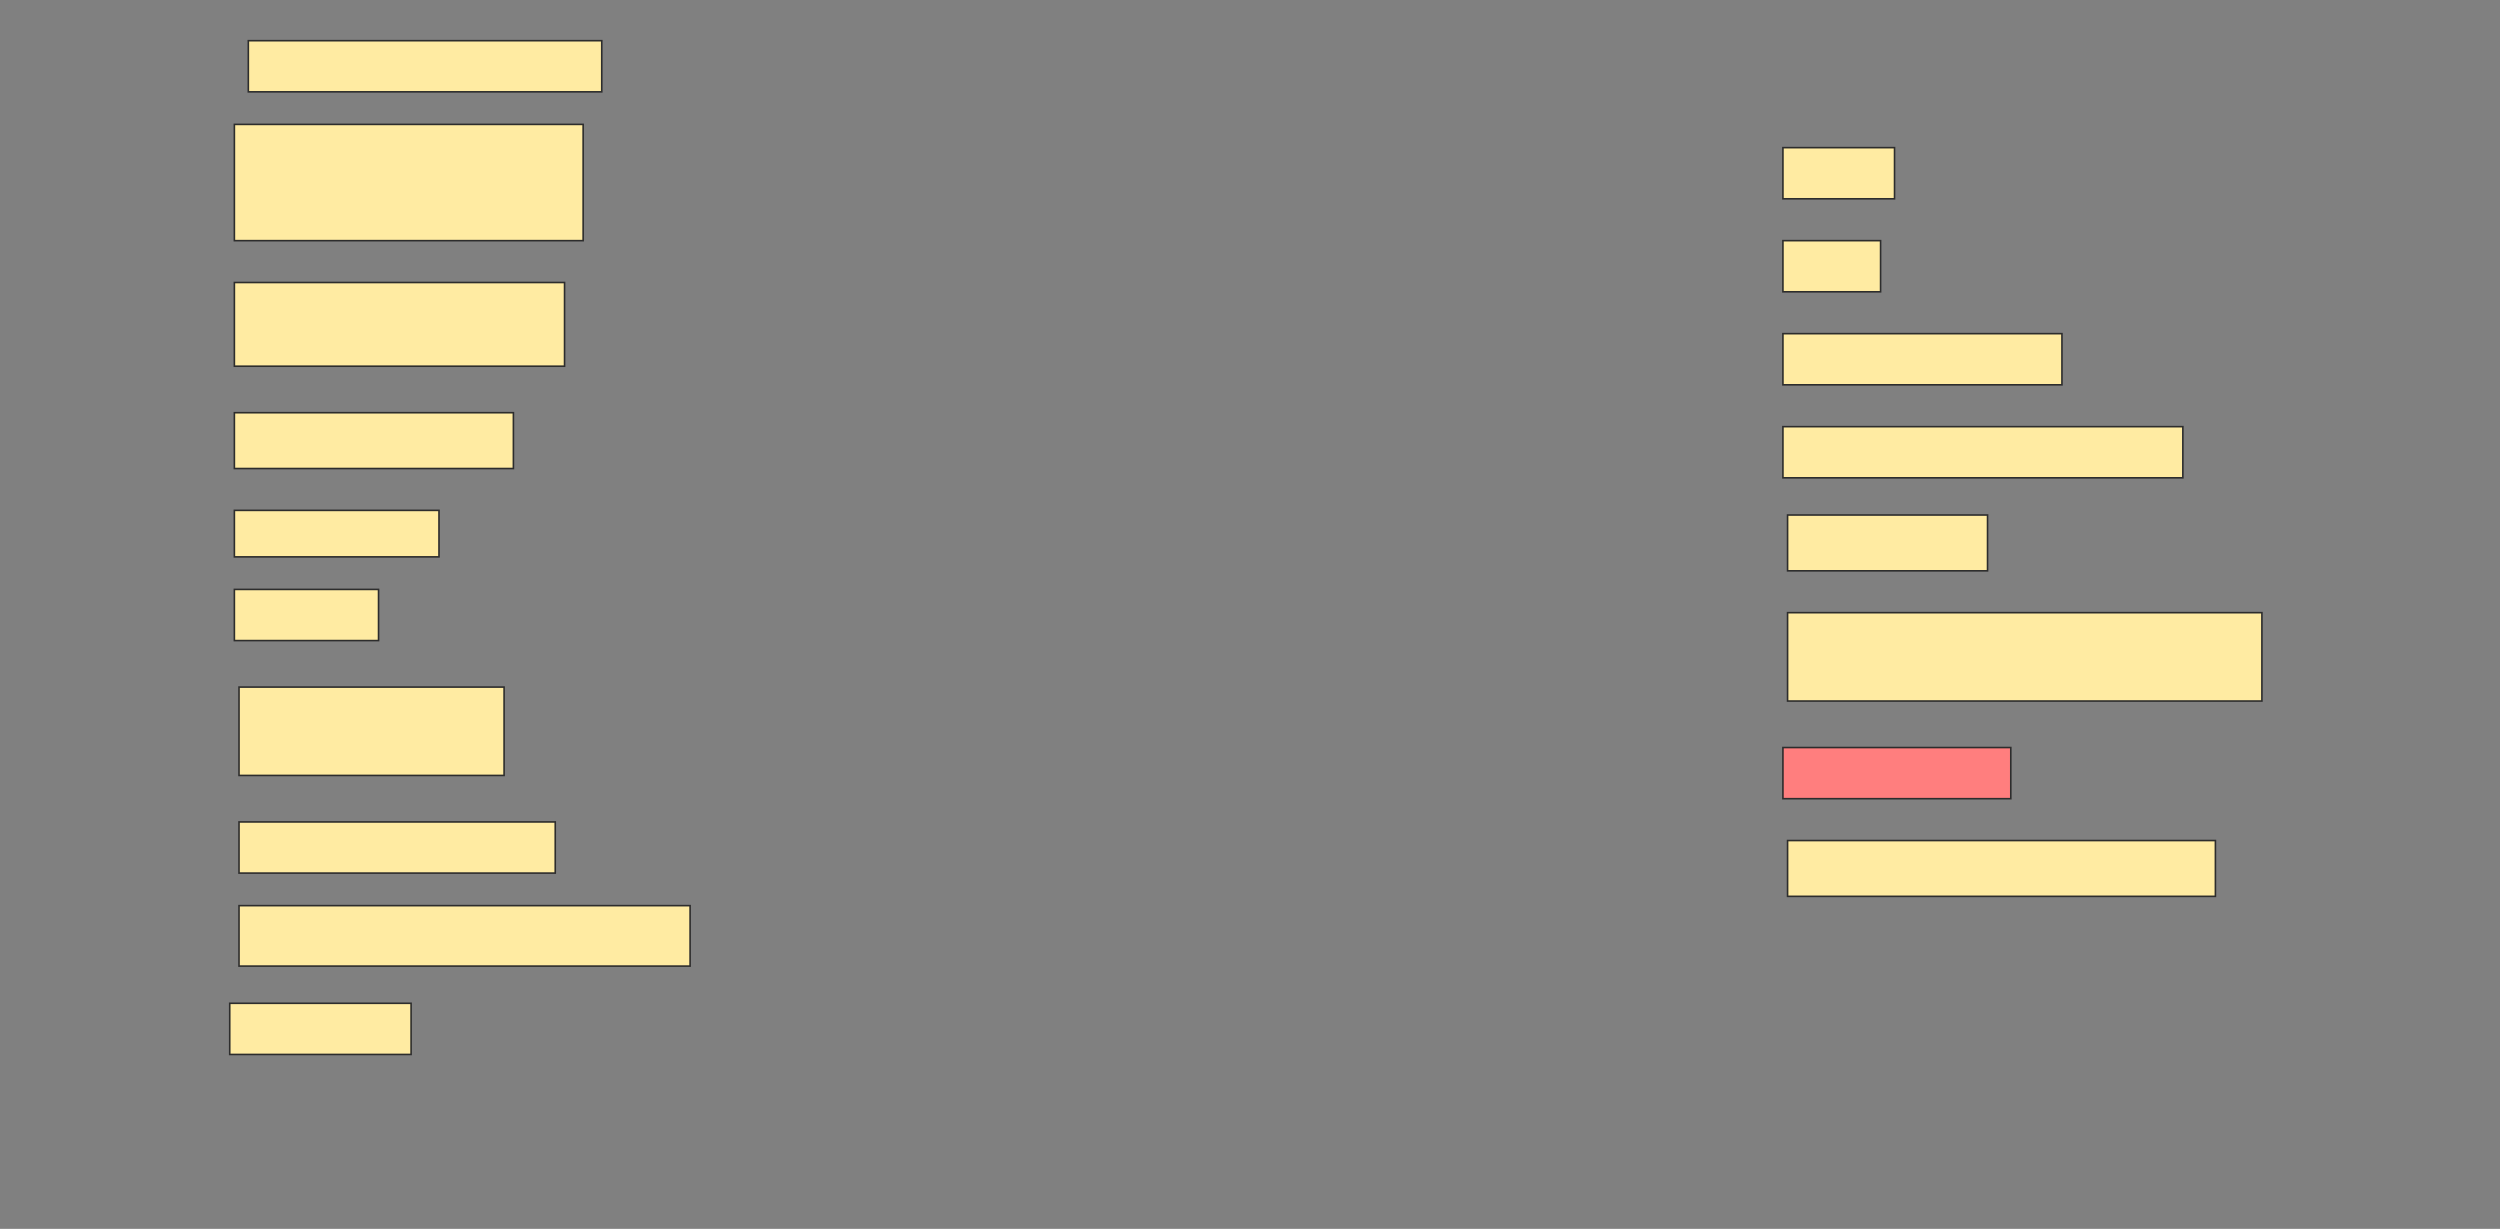 <svg height="755" width="1536" xmlns="http://www.w3.org/2000/svg">
 <rect width="100%" height="100%" fill="#808080" stroke="none"/>
 <!-- Created with Image Occlusion Enhanced -->
 <g>
  <title>Labels</title>
 </g>
 <g>
  <title>Masks</title>
  <rect fill="#FFEBA2" height="31.429" id="a79bdf590ea04f988dfa1e760844f726-ao-1" stroke="#2D2D2D" width="217.143" x="152.572" y="25"/>
  <rect fill="#FFEBA2" height="71.429" id="a79bdf590ea04f988dfa1e760844f726-ao-2" stroke="#2D2D2D" width="214.286" x="144" y="76.429"/>
  <rect fill="#FFEBA2" height="31.429" id="a79bdf590ea04f988dfa1e760844f726-ao-3" stroke="#2D2D2D" width="68.571" x="1095.429" y="90.714"/>
  <rect fill="#FFEBA2" height="31.429" id="a79bdf590ea04f988dfa1e760844f726-ao-4" stroke="#2D2D2D" width="60" x="1095.429" y="147.857"/>
  <rect fill="#FFEBA2" height="51.429" id="a79bdf590ea04f988dfa1e760844f726-ao-5" stroke="#2D2D2D" width="202.857" x="144" y="173.571"/>
  <rect fill="#FFEBA2" height="31.429" id="a79bdf590ea04f988dfa1e760844f726-ao-6" stroke="#2D2D2D" width="171.429" x="1095.429" y="205"/>
  <rect fill="#FFEBA2" height="34.286" id="a79bdf590ea04f988dfa1e760844f726-ao-7" stroke="#2D2D2D" width="171.429" x="144" y="253.571"/>
  <rect fill="#FFEBA2" height="31.429" id="a79bdf590ea04f988dfa1e760844f726-ao-8" stroke="#2D2D2D" width="245.714" x="1095.429" y="262.143"/>
  <rect fill="#FFEBA2" height="28.571" id="a79bdf590ea04f988dfa1e760844f726-ao-9" stroke="#2D2D2D" width="125.714" x="144" y="313.571"/>
  <rect fill="#FFEBA2" height="34.286" id="a79bdf590ea04f988dfa1e760844f726-ao-10" stroke="#2D2D2D" width="122.857" x="1098.286" y="316.429"/>
  <rect fill="#FFEBA2" height="31.429" id="a79bdf590ea04f988dfa1e760844f726-ao-11" stroke="#2D2D2D" width="88.571" x="144" y="362.143"/>
  <rect fill="#FFEBA2" height="54.286" id="a79bdf590ea04f988dfa1e760844f726-ao-12" stroke="#2D2D2D" width="291.429" x="1098.286" y="376.429"/>
  <rect fill="#FFEBA2" height="54.286" id="a79bdf590ea04f988dfa1e760844f726-ao-13" stroke="#2D2D2D" stroke-dasharray="null" stroke-linecap="null" stroke-linejoin="null" width="162.857" x="146.857" y="422.143"/>
  <rect class="qshape" fill="#FF7E7E" height="31.429" id="a79bdf590ea04f988dfa1e760844f726-ao-14" stroke="#2D2D2D" stroke-dasharray="null" stroke-linecap="null" stroke-linejoin="null" width="140" x="1095.429" y="459.286"/>
  <rect fill="#FFEBA2" height="31.429" id="a79bdf590ea04f988dfa1e760844f726-ao-15" stroke="#2D2D2D" stroke-dasharray="null" stroke-linecap="null" stroke-linejoin="null" width="194.286" x="146.857" y="505"/>
  <rect fill="#FFEBA2" height="34.286" id="a79bdf590ea04f988dfa1e760844f726-ao-16" stroke="#2D2D2D" stroke-dasharray="null" stroke-linecap="null" stroke-linejoin="null" width="262.857" x="1098.286" y="516.429"/>
  <rect fill="#FFEBA2" height="37.143" id="a79bdf590ea04f988dfa1e760844f726-ao-17" stroke="#2D2D2D" stroke-dasharray="null" stroke-linecap="null" stroke-linejoin="null" width="277.143" x="146.857" y="556.429"/>
  <rect fill="#FFEBA2" height="31.429" id="a79bdf590ea04f988dfa1e760844f726-ao-18" stroke="#2D2D2D" stroke-dasharray="null" stroke-linecap="null" stroke-linejoin="null" width="111.429" x="141.143" y="616.429"/>
 </g>
</svg>